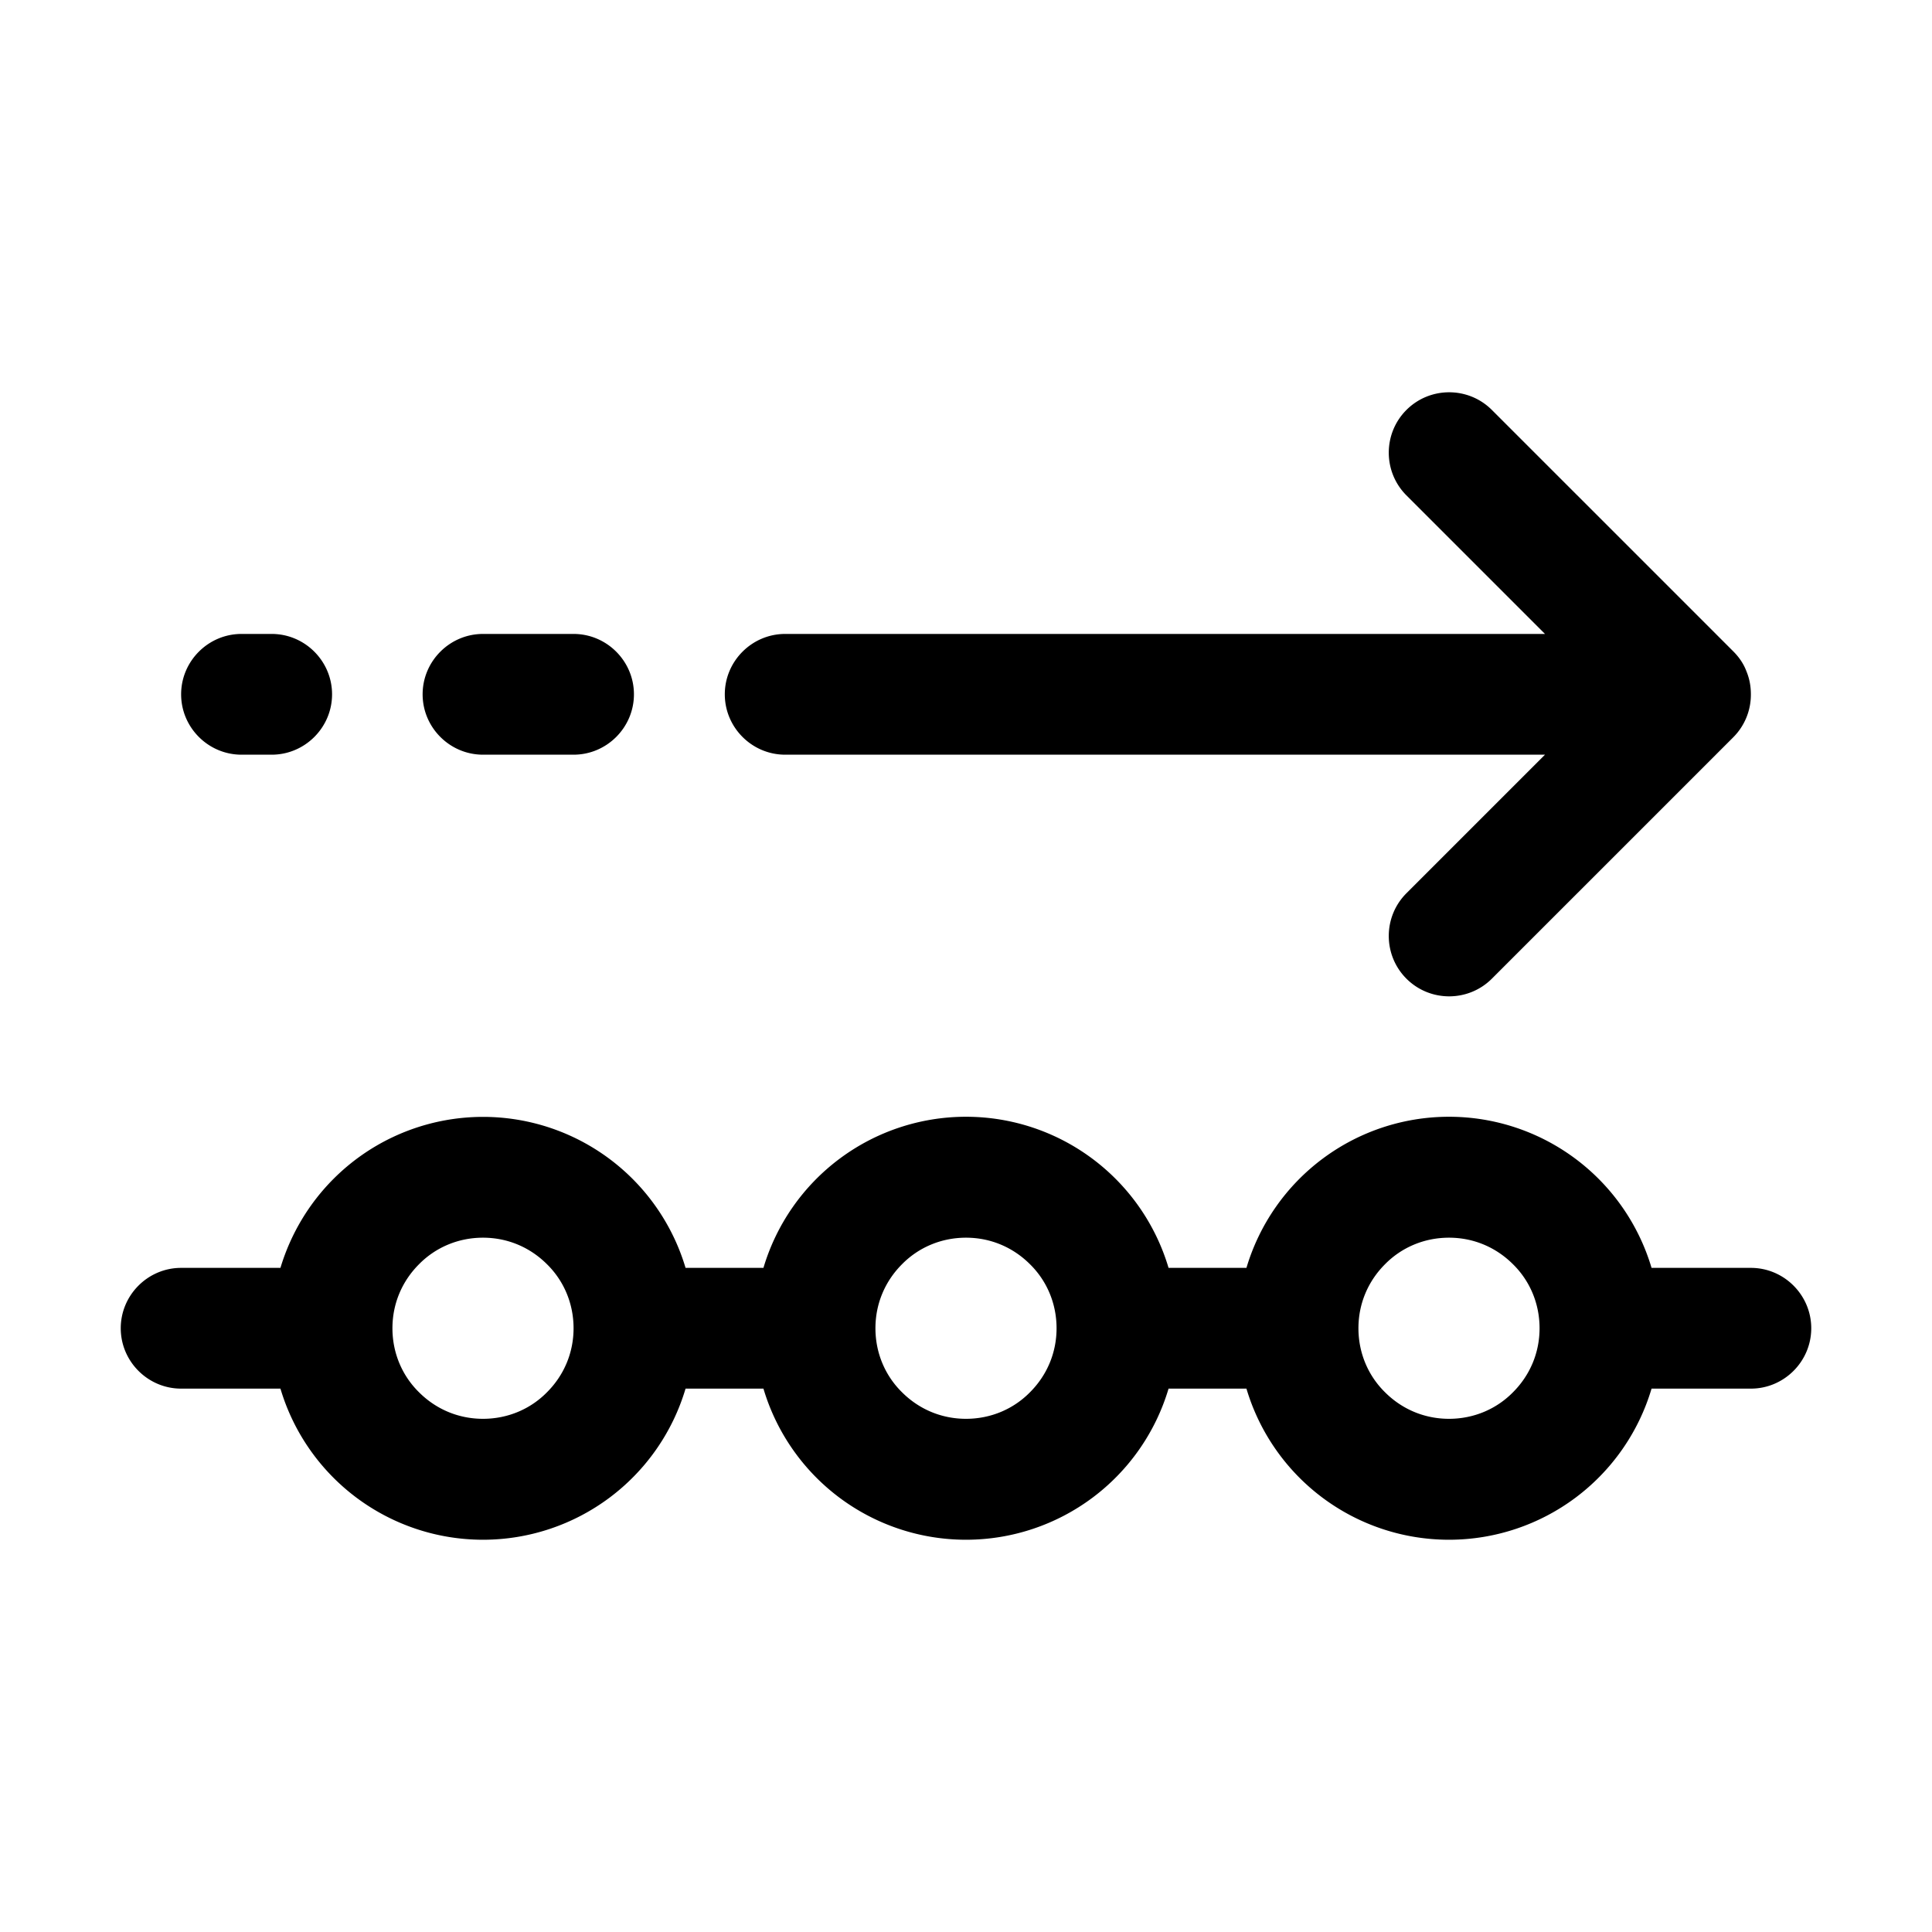 <svg
  xmlns="http://www.w3.org/2000/svg"
  width="64"
  height="64"
  viewBox="0 0 64 64"
  fill="black"
  fill-rule="nonzero"
>
  <path d="M11.05 39.05A7 7 0 0 1 22.71 42h2.58a7 7 0 0 1 13.42 0h2.58a7 7 0 0 1 13.42 0H58c1.1 0 2 .9 2 2s-.9 2-2 2h-3.29a7 7 0 0 1-13.42 0h-2.58a7 7 0 0 1-13.42 0h-2.58a7 7 0 0 1-13.42 0H6c-1.1 0-2-.9-2-2s.9-2 2-2h3.29c.34-1.13.95-2.14 1.76-2.95zm2.83 7.07c.55.55 1.29.88 2.12.88.83 0 1.58-.33 2.12-.88.55-.55.88-1.29.88-2.12 0-.83-.33-1.58-.88-2.12-.55-.55-1.29-.88-2.12-.88-.83 0-1.58.33-2.12.88-.55.55-.88 1.29-.88 2.12 0 .83.33 1.58.88 2.12zm16 0c.55.55 1.29.88 2.12.88.83 0 1.58-.33 2.12-.88.55-.55.88-1.29.88-2.12 0-.83-.33-1.58-.88-2.12-.55-.55-1.29-.88-2.12-.88-.83 0-1.58.33-2.12.88-.55.55-.88 1.29-.88 2.12 0 .83.33 1.58.88 2.12zm16 0c.55.55 1.29.88 2.12.88.83 0 1.58-.33 2.12-.88.55-.55.88-1.29.88-2.12 0-.83-.33-1.58-.88-2.12-.55-.55-1.29-.88-2.12-.88-.83 0-1.58.33-2.12.88-.55.55-.88 1.29-.88 2.12 0 .83.33 1.58.88 2.12zM58 23a1.994 1.994 0 0 1-.58 1.42l-8 8c-.78.78-2.05.78-2.83 0-.78-.78-.78-2.05 0-2.83L51.18 25H26.01c-1.1 0-2-.9-2-2s.9-2 2-2h25.17l-4.59-4.59c-.78-.78-.78-2.05 0-2.83.78-.78 2.05-.78 2.83 0l8 8c.19.19.34.41.43.65.1.24.15.49.15.77zm-37 0c0 1.1-.9 2-2 2h-3c-1.1 0-2-.9-2-2s.9-2 2-2h3c1.1 0 2 .9 2 2zm-10 0c0 1.1-.9 2-2 2H8c-1.1 0-2-.9-2-2s.9-2 2-2h1c1.1 0 2 .9 2 2z" />
</svg>
